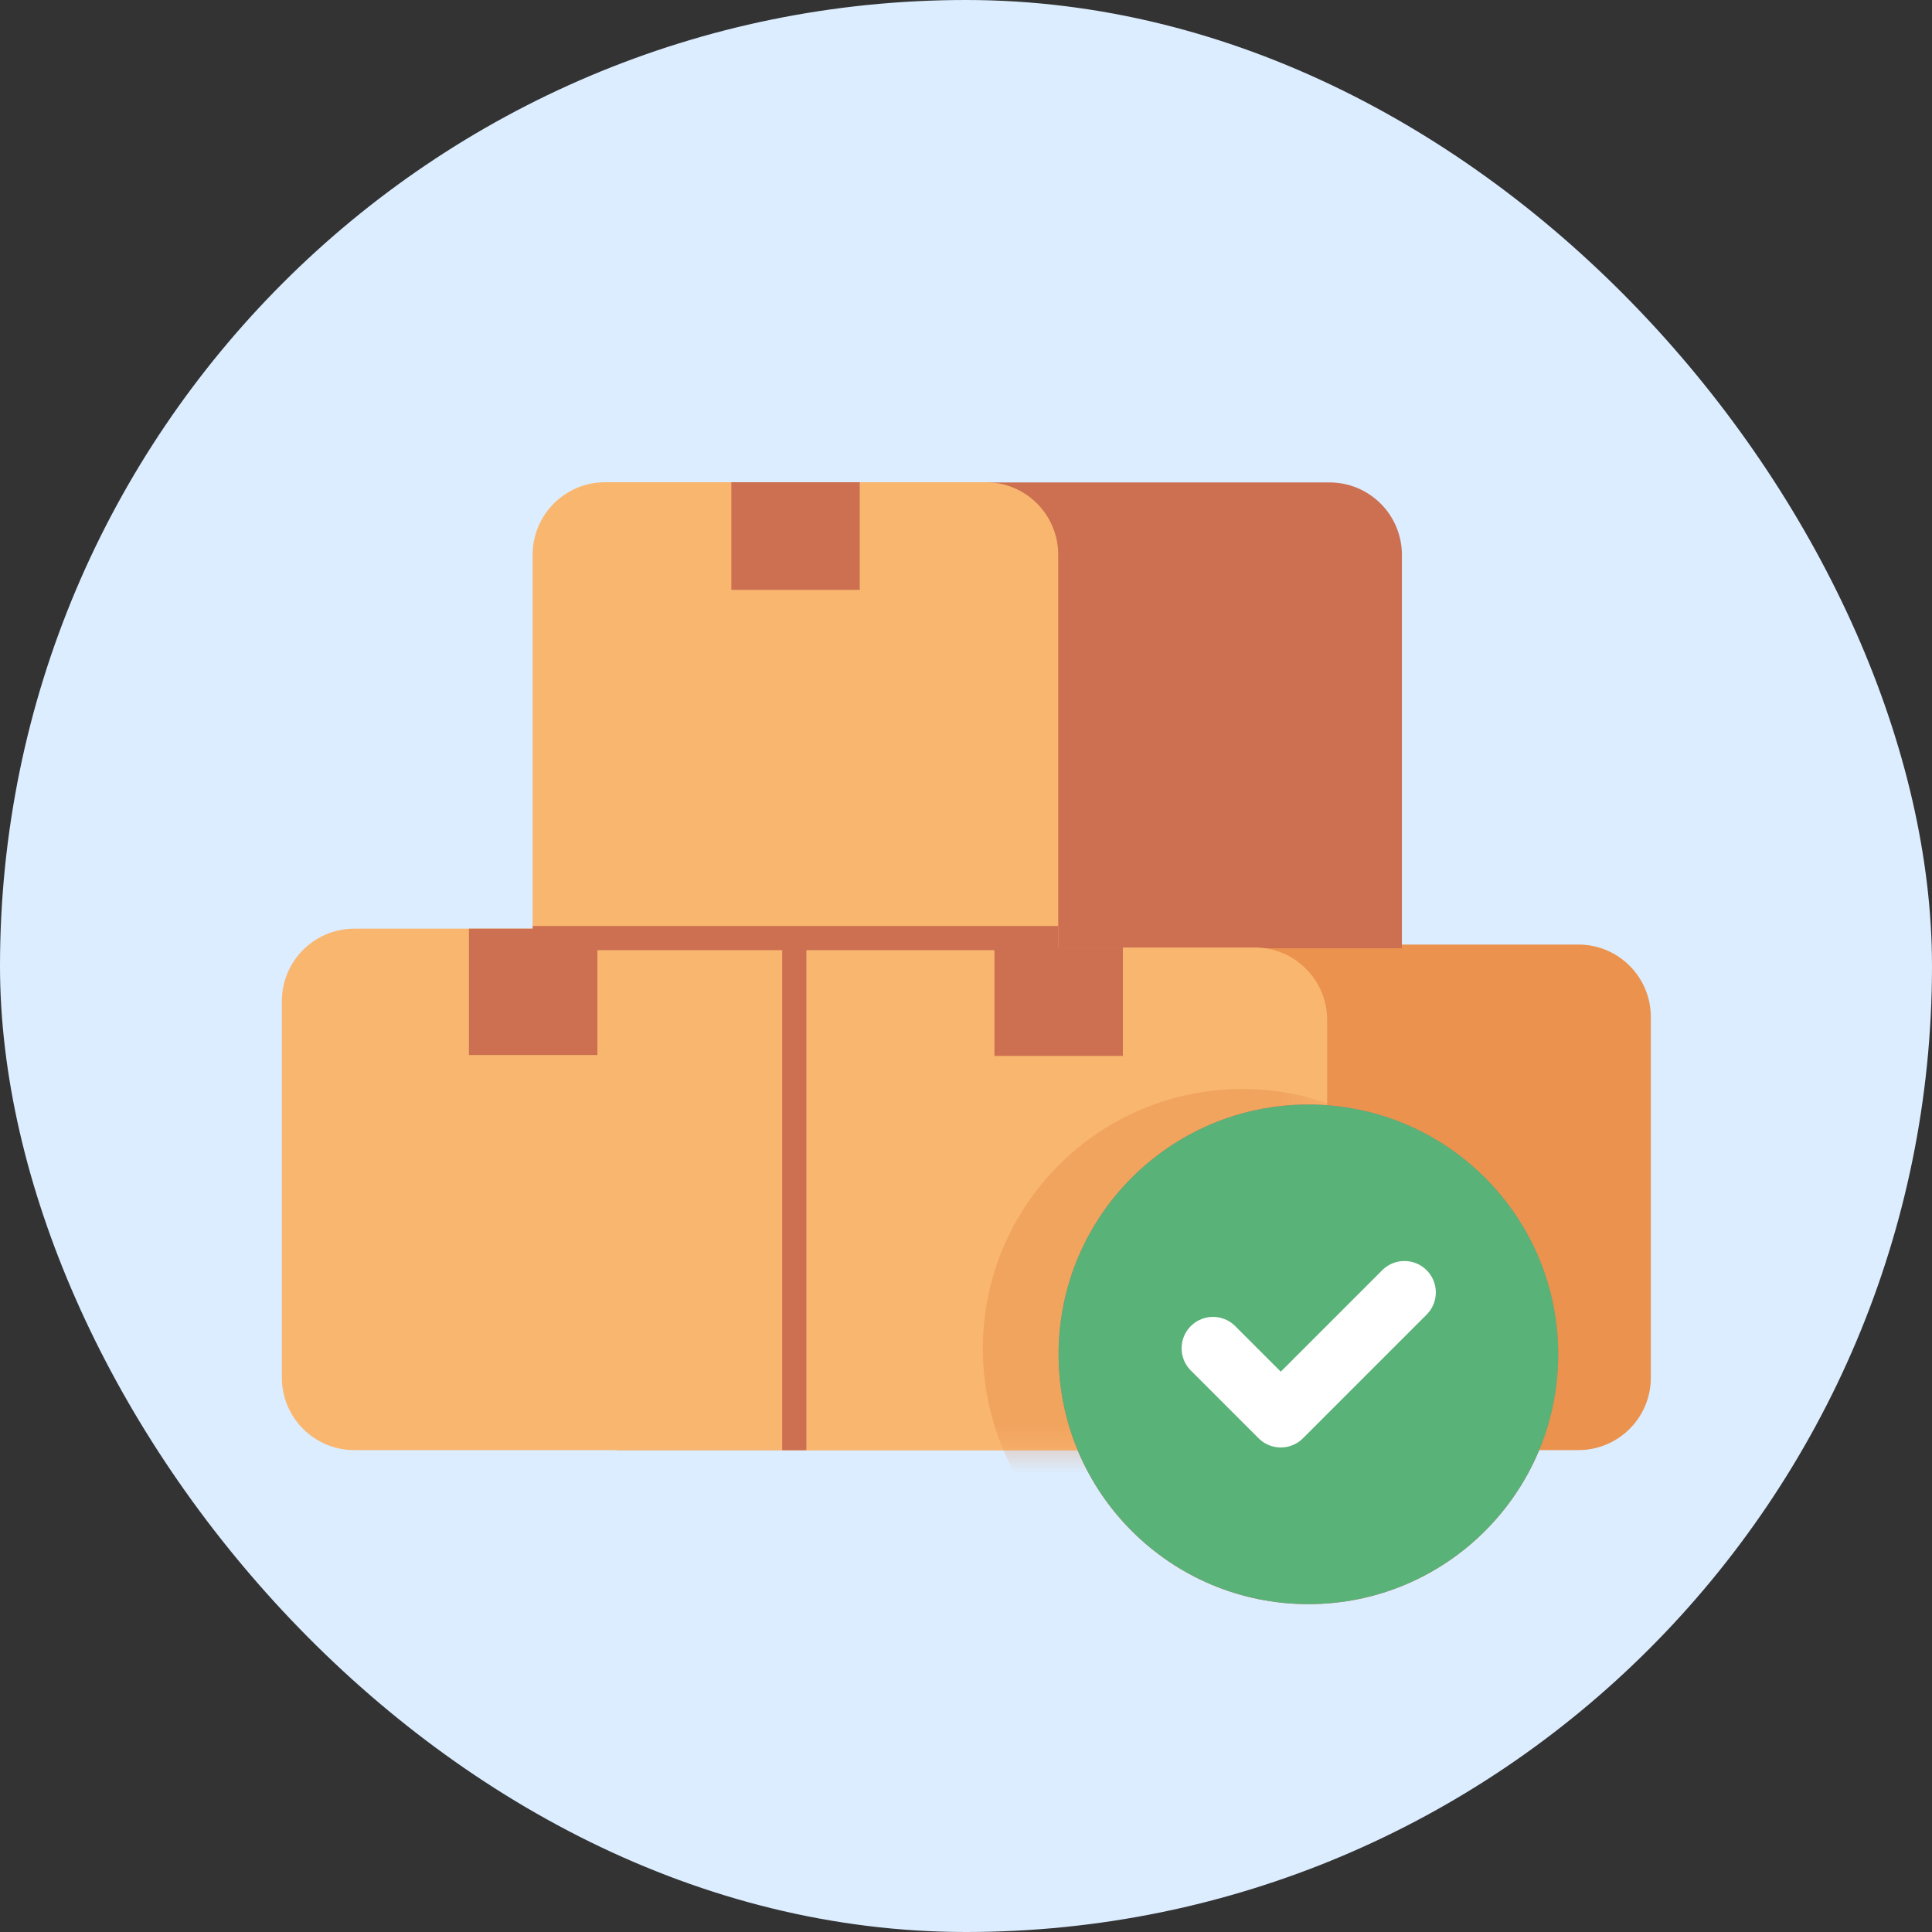 <svg width="40" height="40" viewBox="0 0 40 40" fill="none" xmlns="http://www.w3.org/2000/svg">
<rect x="0" y="0" width="40" height="40" fill="#333333" stroke="none"/>
<rect width="40" height="40" rx="20" fill="#DCEDFF"/>
<path d="M12.769 30.023L32.679 30.023C33.507 30.023 34.179 29.352 34.179 28.523V21.056C34.179 20.227 33.507 19.556 32.679 19.556H12.769V30.023Z" fill="#EB934E"/>
<path d="M20.354 19.633H29.025V11.488C29.025 10.66 28.354 9.988 27.525 9.988L20.354 9.988V19.633Z" fill="#CC7051"/>
<path d="M20.409 9.984H12.528C11.7 9.984 11.028 10.656 11.028 11.484V19.613H21.909V11.484C21.909 10.656 21.238 9.984 20.409 9.984Z" fill="#F9B66F"/>
<path d="M25.977 19.617H16.445V30.025H25.977C26.805 30.025 27.477 29.353 27.477 28.525V21.117C27.477 20.289 26.805 19.617 25.977 19.617Z" fill="#F9B66F"/>
<mask id="mask0_6209_28584" style="mask-type:alpha" maskUnits="userSpaceOnUse" x="16" y="19" width="12" height="12">
<path d="M25.954 19.617H16.422V30.025H25.954C26.782 30.025 27.454 29.353 27.454 28.525V21.117C27.454 20.289 26.782 19.617 25.954 19.617Z" fill="#F9B66F"/>
</mask>
<g mask="url(#mask0_6209_28584)">
<ellipse opacity="0.5" cx="25.723" cy="27.921" rx="5.374" ry="5.374" fill="#EB934E"/>
</g>
<path d="M17.8 9.984H15.142V12.212H17.8V9.984Z" fill="#CC7051"/>
<path d="M16.436 19.227H7.336C6.508 19.227 5.836 19.898 5.836 20.727V28.523C5.836 29.352 6.508 30.023 7.336 30.023H16.436V19.227Z" fill="#F9B66F"/>
<path d="M21.909 19.422H11.028" stroke="#CC7051" stroke-width="0.5" stroke-miterlimit="10"/>
<path d="M23.248 19.617H20.589V21.861H23.248V19.617Z" fill="#CC7051"/>
<path d="M16.445 30.025L16.445 19.617" stroke="#CC7051" stroke-width="0.5" stroke-miterlimit="10"/>
<path d="M12.368 19.227H9.709V21.843H12.368V19.227Z" fill="#CC7051"/>
<circle cx="27.089" cy="28.04" r="5.172" fill="#F36565"/>
<circle cx="27.089" cy="28.04" r="5.172" fill="#59B277"/>
<path d="M25.114 27.915L26.517 29.318L29.077 26.758" stroke="white" stroke-width="1.3" stroke-linecap="round" stroke-linejoin="round"/>
</svg>
